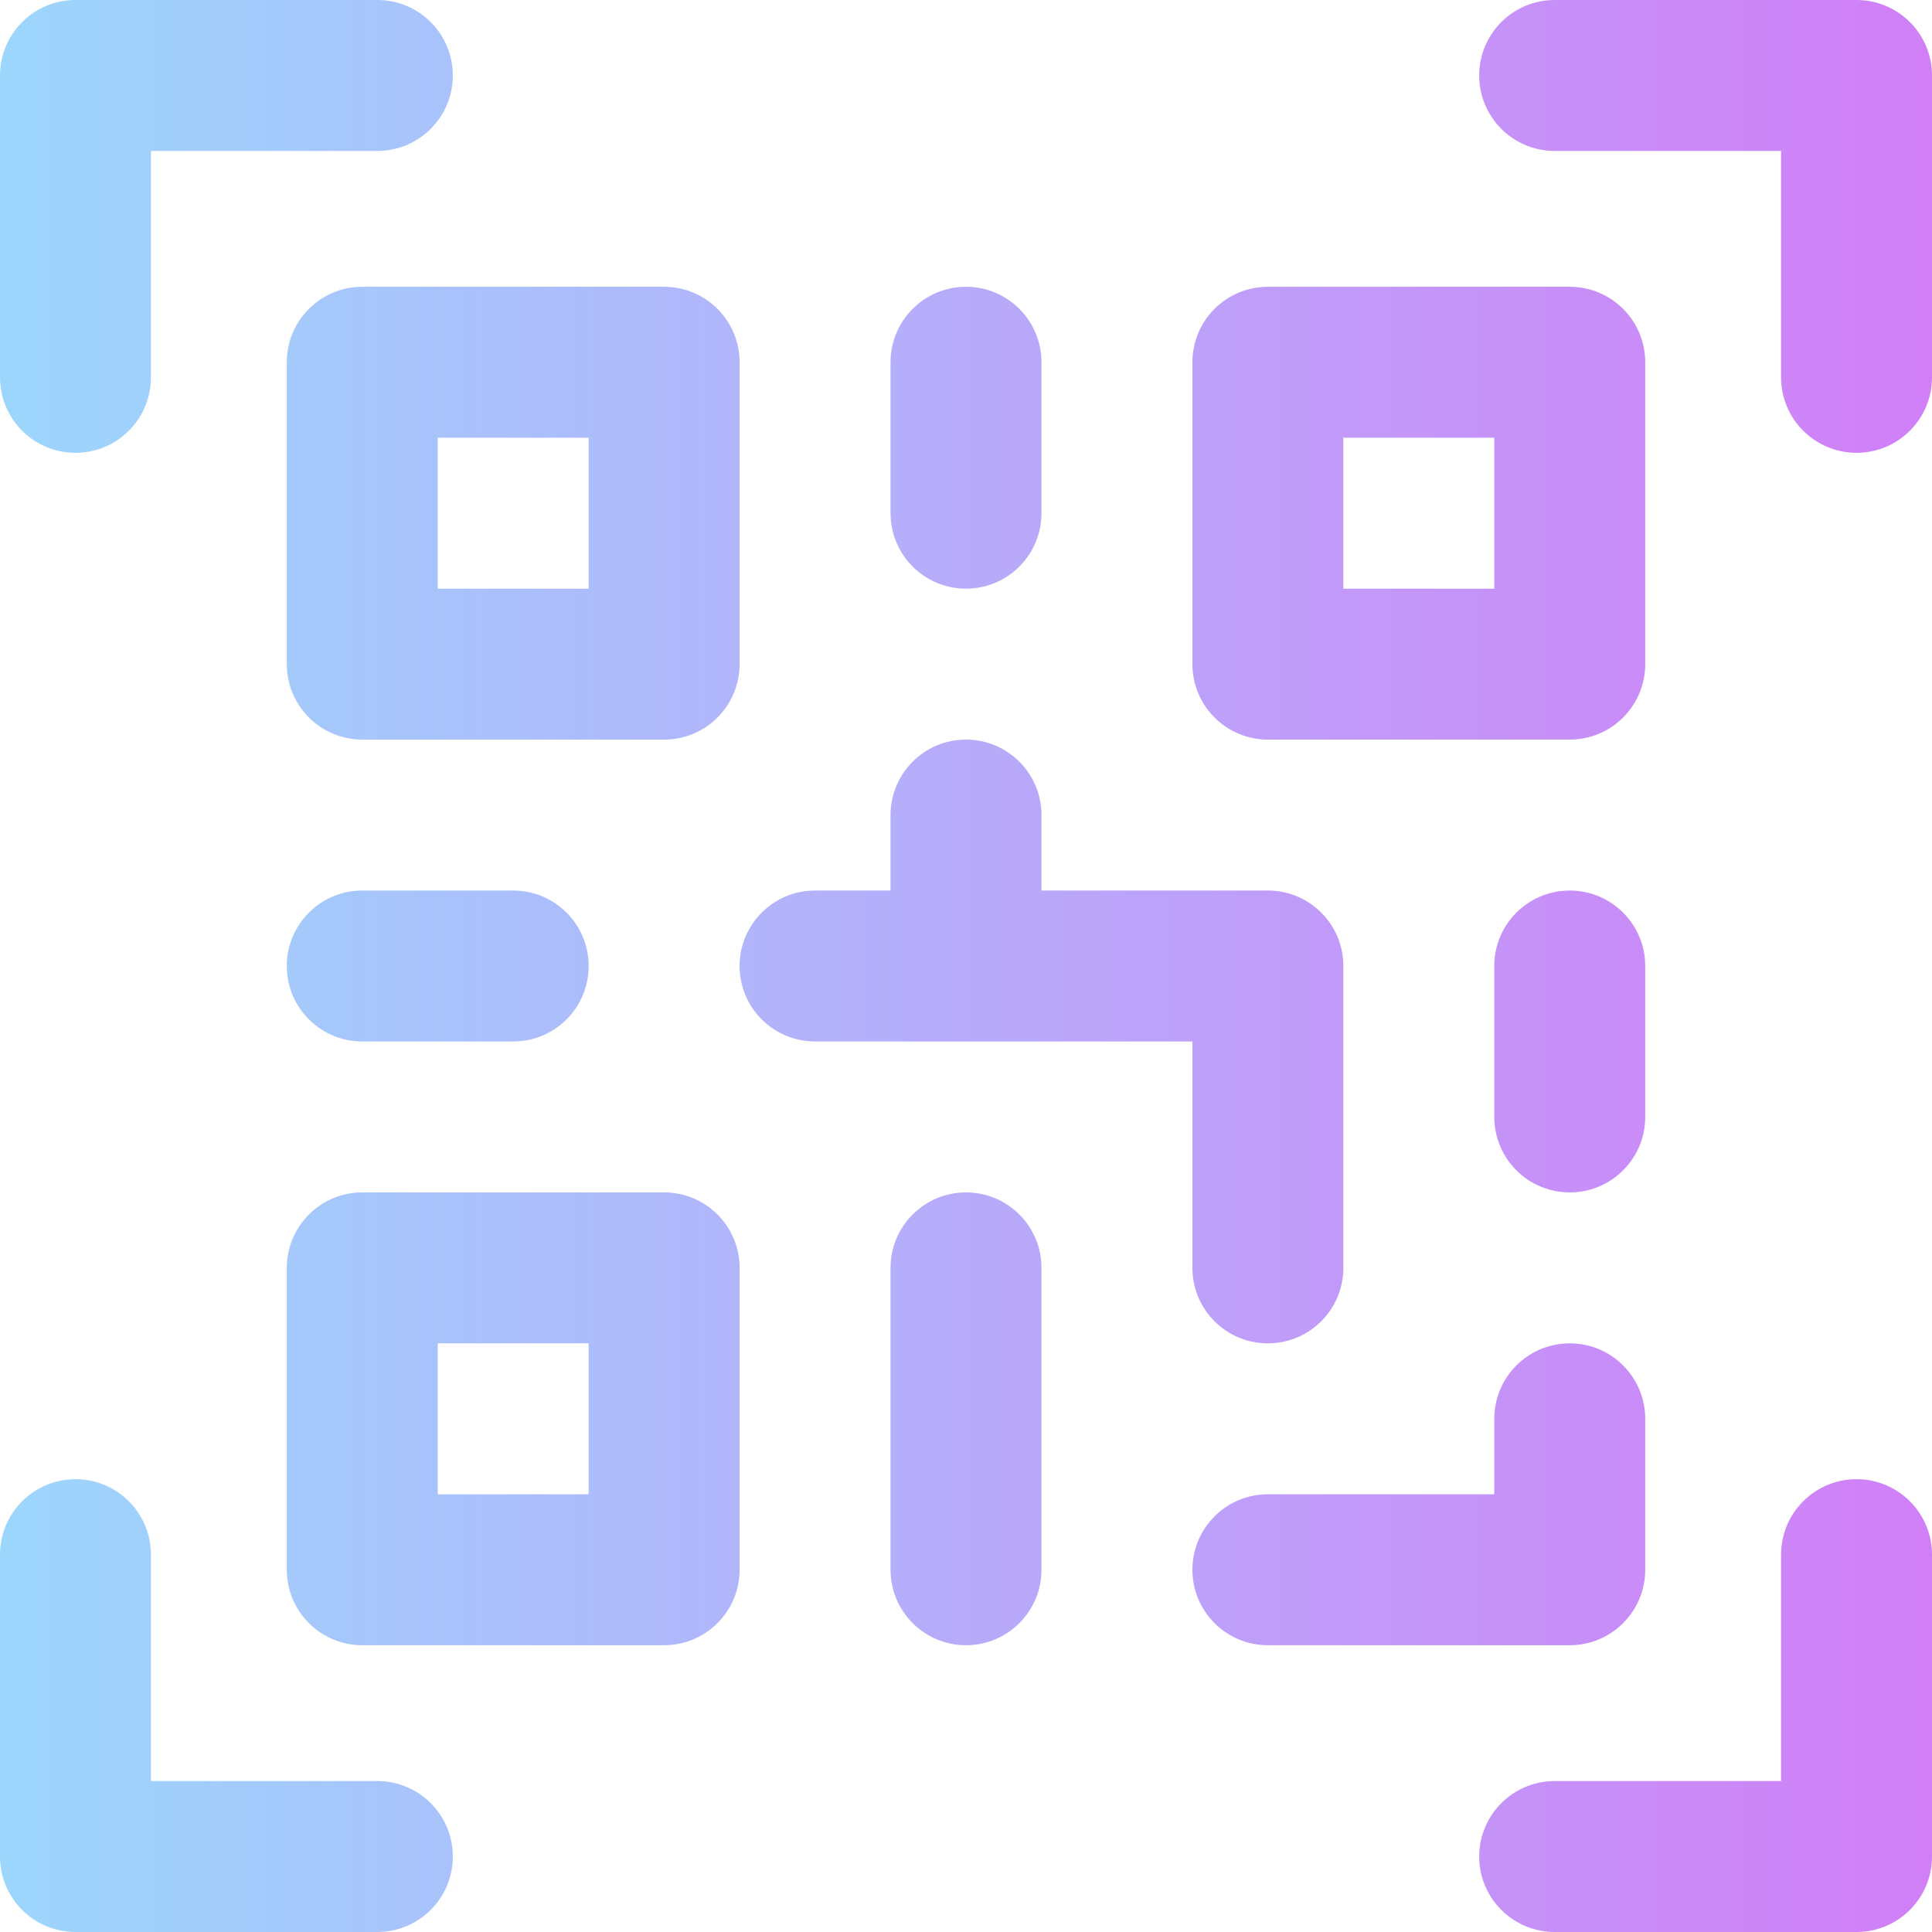 <svg id="Capa_1" enable-background="new 0 0 512 512" height="512" viewBox="0 0 512 512" width="512" xmlns="http://www.w3.org/2000/svg" xmlns:xlink="http://www.w3.org/1999/xlink"><linearGradient id="SVGID_1_" gradientUnits="userSpaceOnUse" x1="0" x2="512" y1="256" y2="256"><stop offset="0" stop-color="#9dd6fc"/><stop offset=".006" stop-color="#9dd6fc"/><stop offset="1" stop-color="#d17ff7"/></linearGradient><g><g><g><path d="m76 96v80c0 11.046 8.954 20 20 20h80c11.046 0 20-8.954 20-20v-80c0-11.046-8.954-20-20-20h-80c-11.046 0-20 8.954-20 20zm40 20h40v40h-40zm140 40c11.046 0 20-8.954 20-20v-40c0-11.046-8.954-20-20-20s-20 8.954-20 20v40c0 11.046 8.954 20 20 20zm-160 80c-11.046 0-20 8.954-20 20s8.954 20 20 20h40c11.046 0 20-8.954 20-20s-8.954-20-20-20zm240-40h80c11.046 0 20-8.954 20-20v-80c0-11.046-8.954-20-20-20h-80c-11.046 0-20 8.954-20 20v80c0 11.046 8.954 20 20 20zm20-80h40v40h-40zm60 120c-11.046 0-20 8.954-20 20v40c0 11.046 8.954 20 20 20s20-8.954 20-20v-40c0-11.046-8.954-20-20-20zm76 156c-11.046 0-20 8.954-20 20v60h-60c-11.046 0-20 8.954-20 20s8.954 20 20 20h80c11.046 0 20-8.954 20-20v-80c0-11.046-8.954-20-20-20zm-56 24v-40c0-11.046-8.954-20-20-20s-20 8.954-20 20v20h-60c-11.046 0-20 8.954-20 20s8.954 20 20 20h80c11.046 0 20-8.954 20-20zm-180-100c-11.046 0-20 8.954-20 20v80c0 11.046 8.954 20 20 20s20-8.954 20-20v-80c0-11.046-8.954-20-20-20zm236-316h-80c-11.046 0-20 8.954-20 20s8.954 20 20 20h60v60c0 11.046 8.954 20 20 20s20-8.954 20-20v-80c0-11.046-8.954-20-20-20zm-392 472h-60v-60c0-11.046-8.954-20-20-20s-20 8.954-20 20v80c0 11.046 8.954 20 20 20h80c11.046 0 20-8.954 20-20s-8.954-20-20-20zm-80-352c11.046 0 20-8.954 20-20v-60h60c11.046 0 20-8.954 20-20s-8.954-20-20-20h-80c-11.046 0-20 8.954-20 20v80c0 11.046 8.954 20 20 20zm156 196h-80c-11.046 0-20 8.954-20 20v80c0 11.046 8.954 20 20 20h80c11.046 0 20-8.954 20-20v-80c0-11.046-8.954-20-20-20zm-20 80h-40v-40h40zm160-60c0 11.046 8.954 20 20 20s20-8.954 20-20v-80c0-11.046-8.954-20-20-20h-60v-20c0-11.046-8.954-20-20-20s-20 8.954-20 20v20h-20c-11.046 0-20 8.954-20 20s8.954 20 20 20h100z" fill="url(#SVGID_1_)"/></g></g></g></svg>